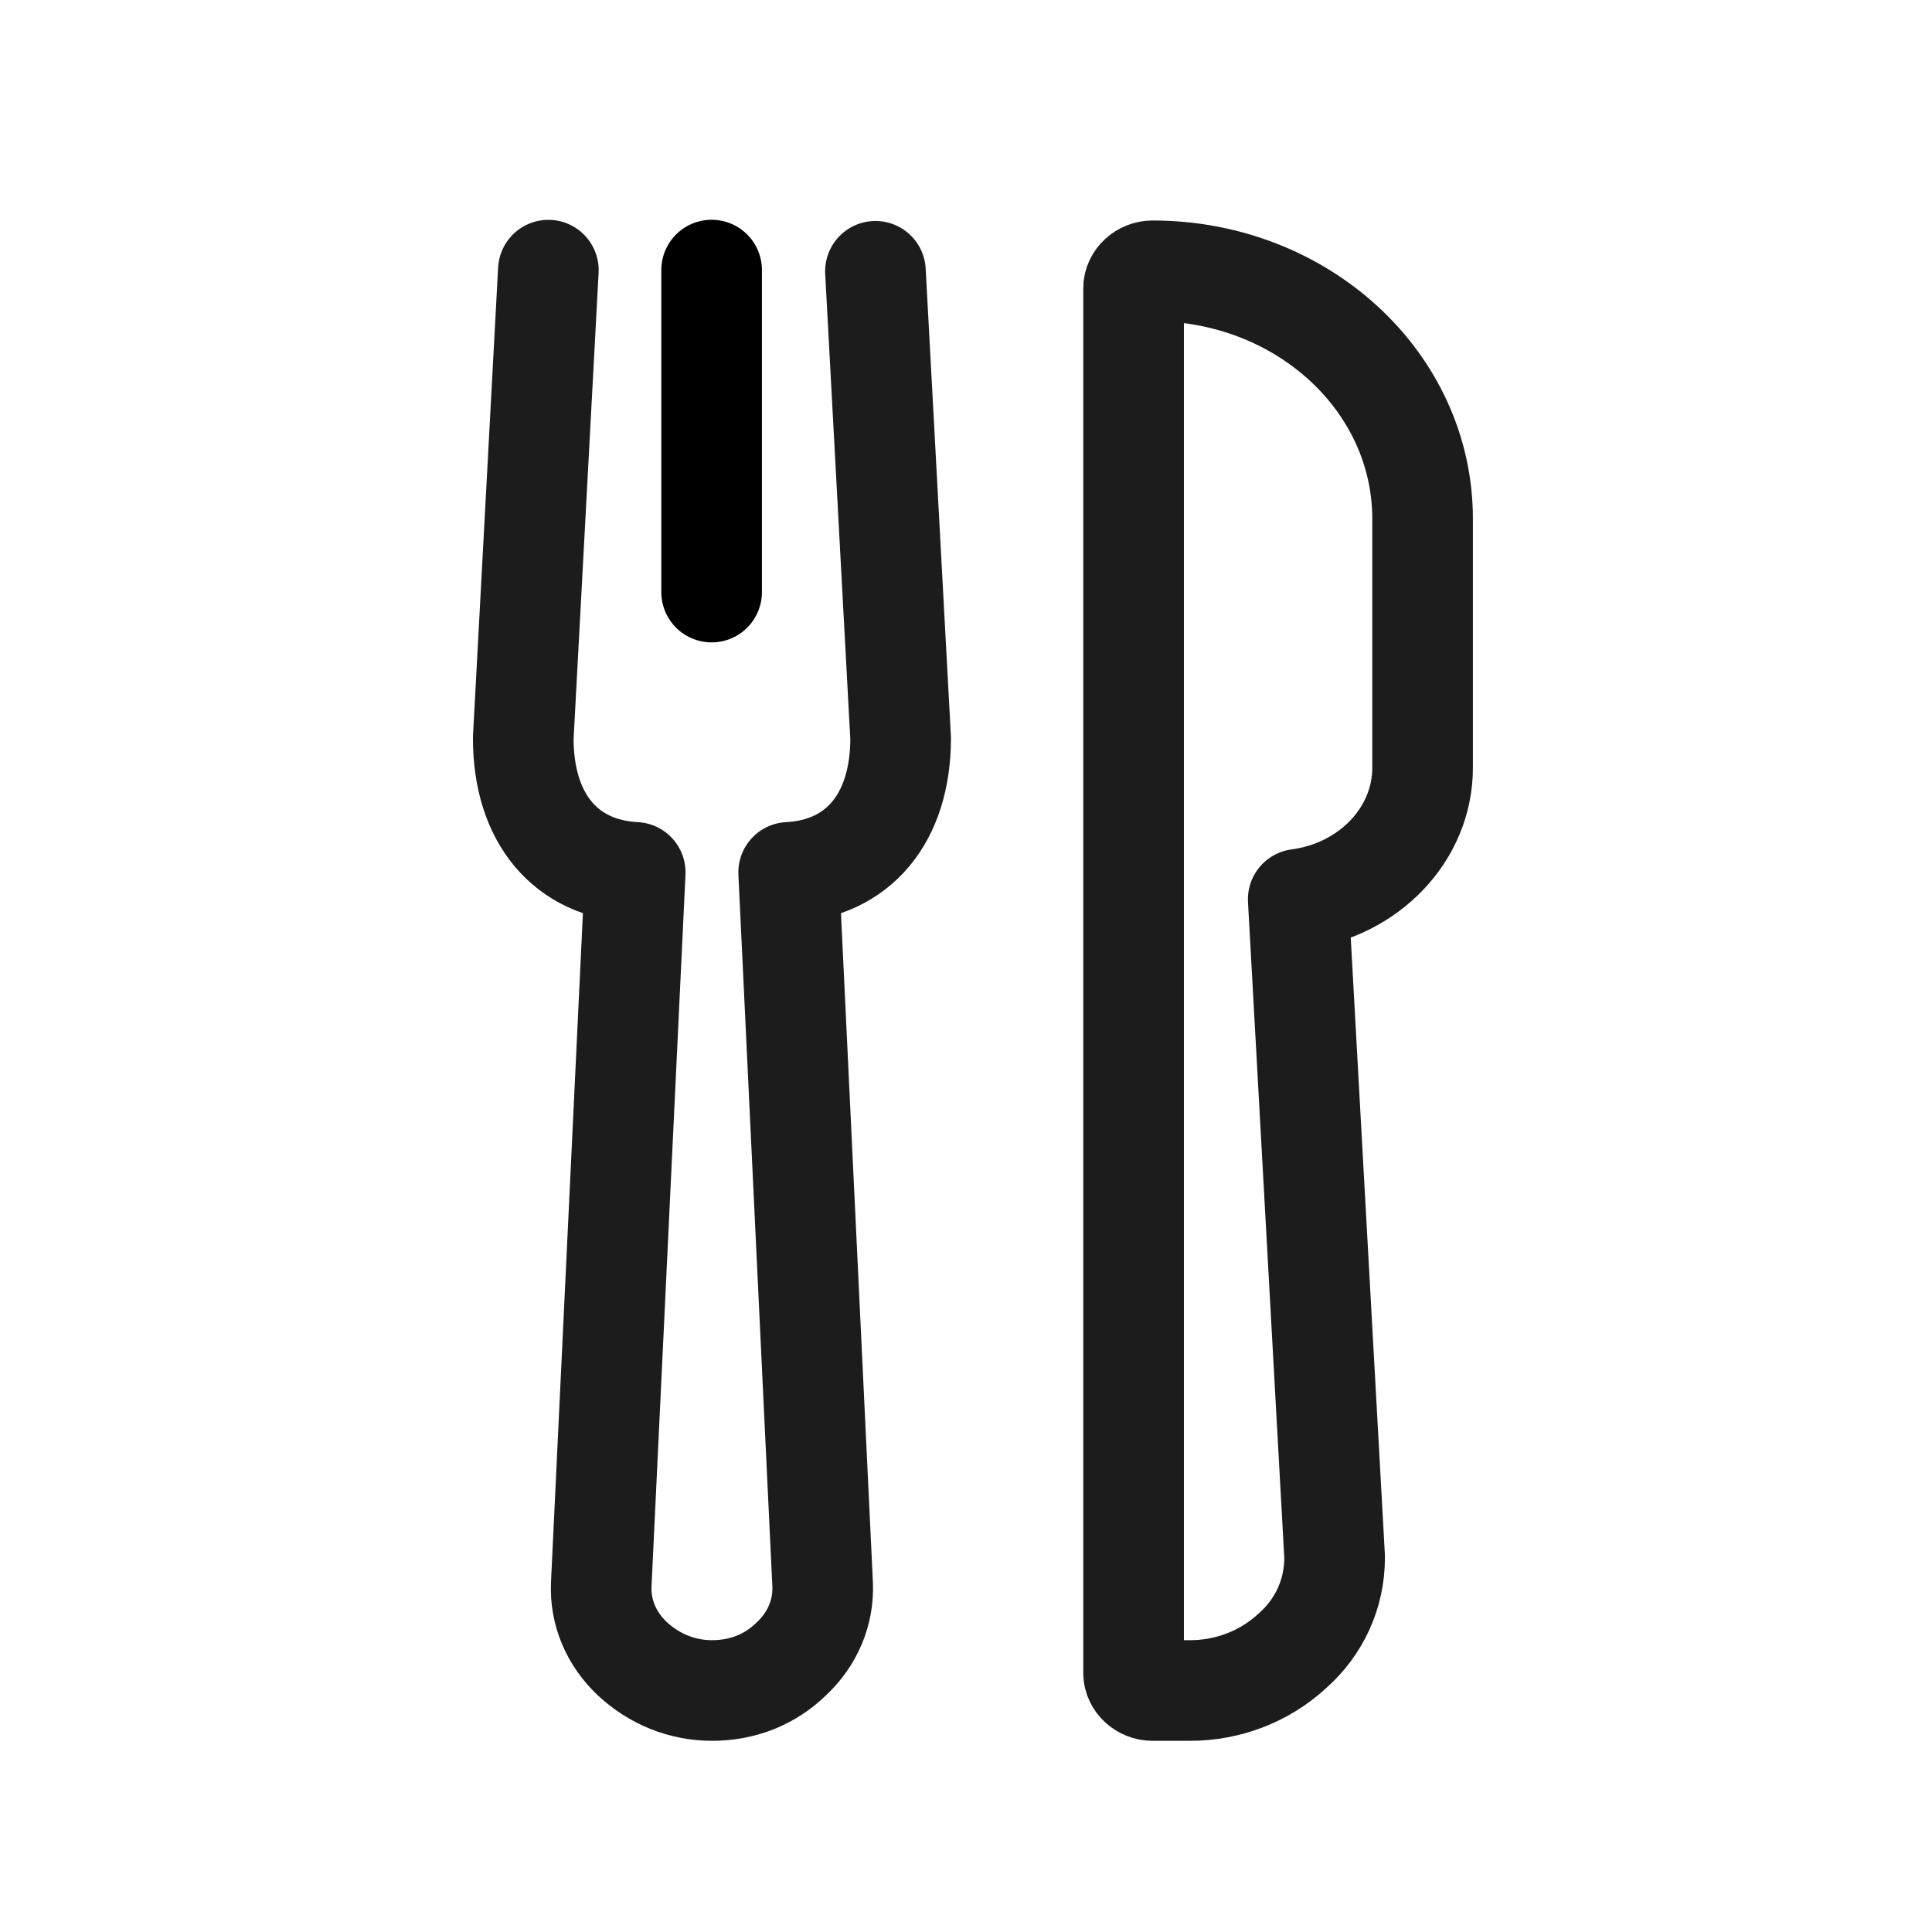 <svg width="24" height="24" viewBox="0 0 24 24" fill="none" xmlns="http://www.w3.org/2000/svg">
<path d="M6.812 3.356L6.5 9.17C6.5 10.17 7.031 10.793 7.891 10.837L7.469 19.681C7.453 20.029 7.594 20.362 7.859 20.609C8.125 20.855 8.469 21 8.844 21C9.219 21 9.562 20.869 9.828 20.609C10.094 20.362 10.234 20.029 10.219 19.681L9.797 10.837C10.656 10.793 11.188 10.17 11.188 9.17L10.875 3.37" stroke="#1C1C1C" stroke-width="1.25" stroke-linecap="round" stroke-linejoin="round"/>
<path d="M8.84 3.355V7.355" stroke="black" stroke-width="1.25" stroke-linecap="round"/>
<path d="M16.049 20.512C16.392 20.211 16.579 19.796 16.579 19.351V19.337L16.127 11.171C17.001 11.056 17.672 10.368 17.672 9.536V6.446C17.672 4.74 16.173 3.364 14.316 3.364C14.191 3.364 14.082 3.464 14.082 3.579V3.607V20.785C14.082 20.9 14.191 21 14.316 21H14.784C15.252 21 15.705 20.828 16.049 20.512Z" stroke="#1C1C1C" stroke-width="1.25" stroke-linejoin="round"/>
</svg>
